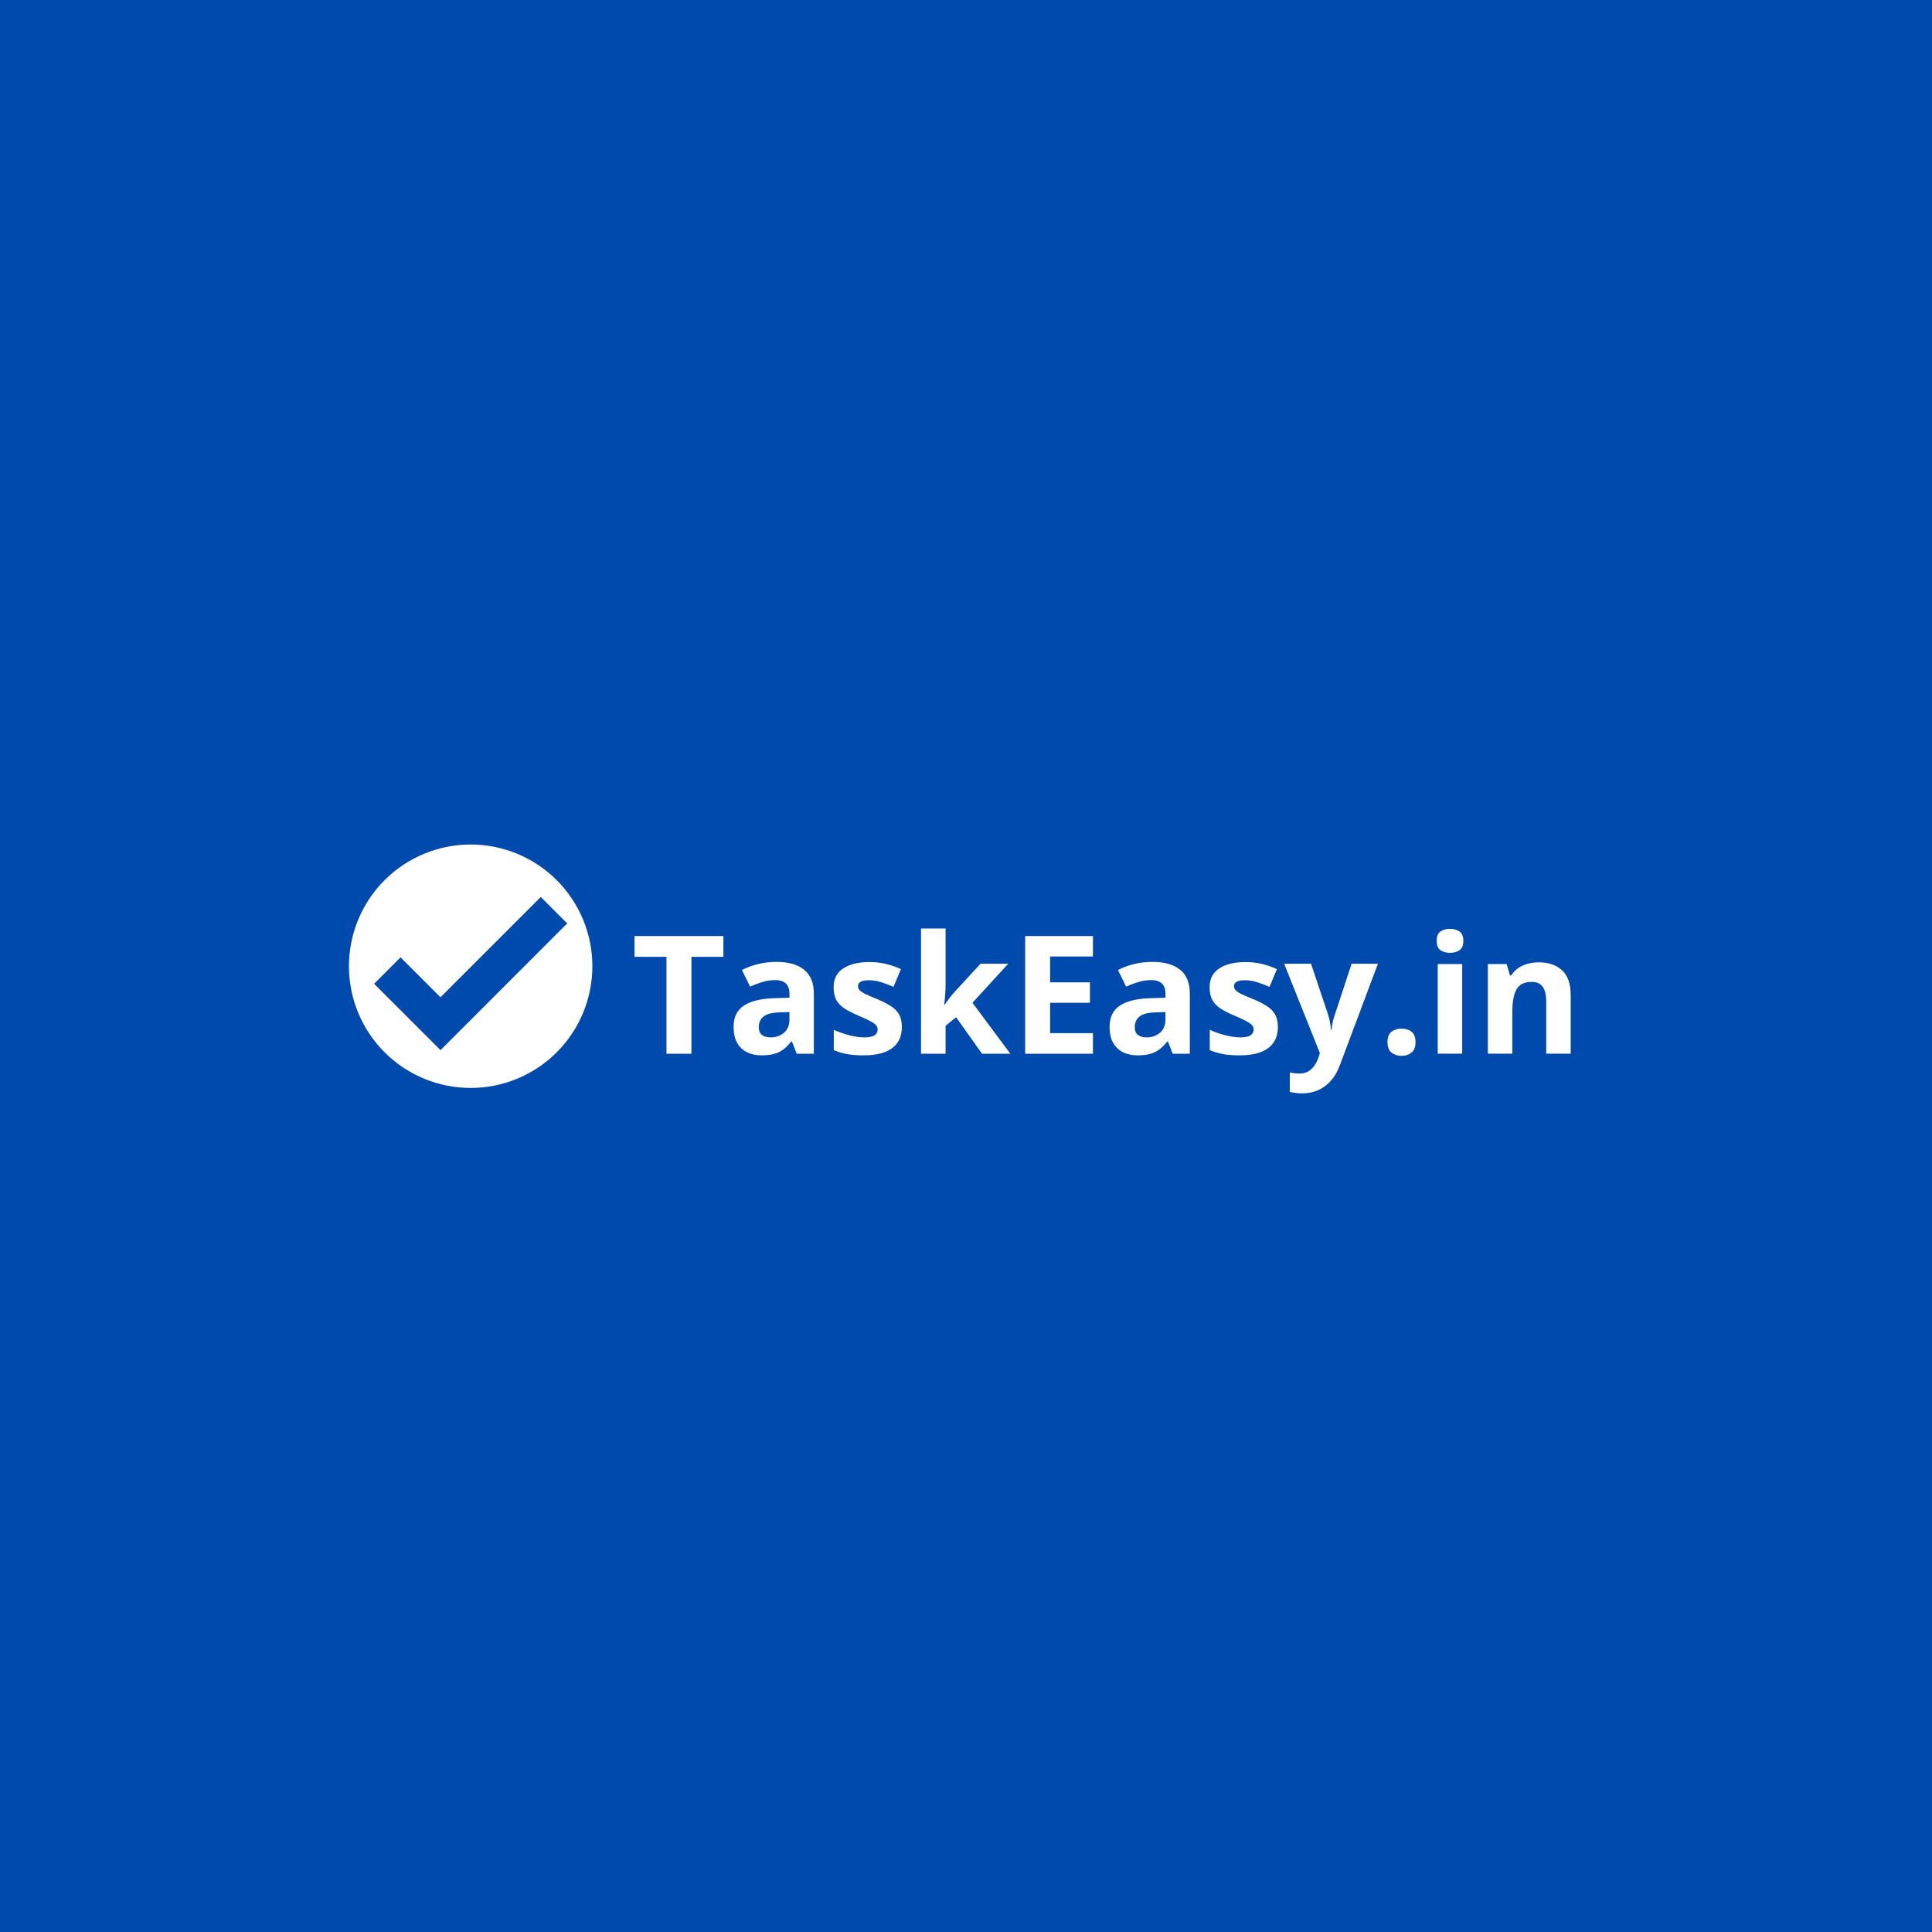 <svg xmlns="http://www.w3.org/2000/svg" xmlns:xlink="http://www.w3.org/1999/xlink" width="250" zoomAndPan="magnify" viewBox="0 0 375 375" height="250" preserveAspectRatio="xMidYMid meet" version="1.0"><defs><g/><clipPath id="1a68508029"><path d="M 67.73 163.918 L 114.98 163.918 L 114.98 211.168 L 67.73 211.168 Z M 67.73 163.918 " clip-rule="nonzero"/></clipPath></defs><rect x="-37.5" width="450" fill="#ffffff" y="-37.5" height="450" fill-opacity="1"/><rect x="-37.5" width="450" fill="#004aad" y="-37.5" height="450" fill-opacity="1"/><g clip-path="url(#1a68508029)"><path fill="#ffffff" d="M 114.98 187.543 C 114.98 188.316 114.941 189.09 114.867 189.859 C 114.789 190.629 114.676 191.395 114.523 192.152 C 114.375 192.91 114.188 193.66 113.961 194.402 C 113.738 195.141 113.477 195.871 113.18 196.586 C 112.883 197.301 112.555 197.996 112.188 198.68 C 111.824 199.363 111.426 200.027 110.996 200.668 C 110.566 201.312 110.105 201.934 109.617 202.531 C 109.125 203.129 108.605 203.703 108.059 204.25 C 107.512 204.797 106.941 205.316 106.34 205.805 C 105.742 206.297 105.121 206.758 104.48 207.188 C 103.836 207.617 103.172 208.016 102.492 208.379 C 101.809 208.742 101.109 209.074 100.395 209.371 C 99.68 209.668 98.953 209.926 98.211 210.152 C 97.473 210.375 96.723 210.562 95.965 210.715 C 95.203 210.867 94.441 210.98 93.668 211.055 C 92.898 211.129 92.129 211.168 91.355 211.168 C 90.582 211.168 89.809 211.129 89.039 211.055 C 88.27 210.98 87.504 210.867 86.746 210.715 C 85.984 210.562 85.238 210.375 84.496 210.152 C 83.754 209.926 83.027 209.668 82.312 209.371 C 81.598 209.074 80.898 208.742 80.219 208.379 C 79.535 208.016 78.871 207.617 78.23 207.188 C 77.586 206.758 76.965 206.297 76.367 205.805 C 75.77 205.316 75.195 204.797 74.648 204.25 C 74.102 203.703 73.582 203.129 73.09 202.531 C 72.602 201.934 72.141 201.312 71.711 200.668 C 71.281 200.027 70.883 199.363 70.52 198.68 C 70.152 197.996 69.824 197.301 69.527 196.586 C 69.23 195.871 68.973 195.141 68.746 194.402 C 68.523 193.66 68.332 192.91 68.184 192.152 C 68.031 191.395 67.918 190.629 67.844 189.859 C 67.766 189.09 67.73 188.316 67.73 187.543 C 67.73 186.77 67.766 185.996 67.844 185.227 C 67.918 184.457 68.031 183.691 68.184 182.934 C 68.332 182.176 68.523 181.426 68.746 180.684 C 68.973 179.945 69.23 179.219 69.527 178.504 C 69.824 177.789 70.152 177.09 70.52 176.406 C 70.883 175.723 71.281 175.062 71.711 174.418 C 72.141 173.773 72.602 173.152 73.09 172.555 C 73.582 171.957 74.102 171.387 74.648 170.84 C 75.195 170.289 75.77 169.773 76.367 169.281 C 76.965 168.789 77.586 168.328 78.23 167.898 C 78.871 167.469 79.535 167.074 80.219 166.707 C 80.898 166.344 81.598 166.012 82.312 165.719 C 83.027 165.422 83.754 165.16 84.496 164.938 C 85.238 164.711 85.984 164.523 86.746 164.371 C 87.504 164.223 88.27 164.109 89.039 164.031 C 89.809 163.957 90.582 163.918 91.355 163.918 C 92.129 163.918 92.898 163.957 93.668 164.031 C 94.441 164.109 95.203 164.223 95.965 164.371 C 96.723 164.523 97.473 164.711 98.211 164.938 C 98.953 165.16 99.68 165.422 100.395 165.719 C 101.109 166.012 101.809 166.344 102.492 166.707 C 103.172 167.074 103.836 167.469 104.48 167.898 C 105.121 168.328 105.742 168.789 106.34 169.281 C 106.941 169.773 107.512 170.289 108.059 170.84 C 108.605 171.387 109.125 171.957 109.617 172.555 C 110.105 173.152 110.566 173.773 110.996 174.418 C 111.426 175.062 111.824 175.723 112.188 176.406 C 112.555 177.09 112.883 177.789 113.18 178.504 C 113.477 179.219 113.738 179.945 113.961 180.684 C 114.188 181.426 114.375 182.176 114.523 182.934 C 114.676 183.691 114.789 184.457 114.867 185.227 C 114.941 185.996 114.98 186.77 114.98 187.543 Z M 114.98 187.543 " fill-opacity="1" fill-rule="nonzero"/></g><path fill="#004aad" d="M 85.496 203.836 L 72.613 190.953 L 77.746 185.82 L 85.496 193.566 L 104.961 174.102 L 110.094 179.234 Z M 85.496 203.836 " fill-opacity="1" fill-rule="nonzero"/><g fill="#ffffff" fill-opacity="1"><g transform="translate(122.517, 204.531)"><g><path d="M 11.688 0 L 6.844 0 L 6.844 -18.812 L 0.641 -18.812 L 0.641 -22.844 L 17.891 -22.844 L 17.891 -18.812 L 11.688 -18.812 Z M 11.688 0 "/></g></g></g><g fill="#ffffff" fill-opacity="1"><g transform="translate(141.044, 204.531)"><g><path d="M 9.656 -17.828 C 12 -17.828 13.797 -17.316 15.047 -16.297 C 16.297 -15.273 16.922 -13.723 16.922 -11.641 L 16.922 0 L 13.594 0 L 12.672 -2.375 L 12.547 -2.375 C 12.047 -1.75 11.535 -1.238 11.016 -0.844 C 10.492 -0.445 9.895 -0.156 9.219 0.031 C 8.539 0.219 7.719 0.312 6.75 0.312 C 5.719 0.312 4.789 0.113 3.969 -0.281 C 3.156 -0.676 2.516 -1.281 2.047 -2.094 C 1.578 -2.914 1.344 -3.957 1.344 -5.219 C 1.344 -7.07 1.992 -8.438 3.297 -9.312 C 4.598 -10.195 6.551 -10.688 9.156 -10.781 L 12.188 -10.875 L 12.188 -11.641 C 12.188 -12.555 11.945 -13.227 11.469 -13.656 C 10.988 -14.082 10.32 -14.297 9.469 -14.297 C 8.625 -14.297 7.797 -14.176 6.984 -13.938 C 6.172 -13.695 5.359 -13.395 4.547 -13.031 L 2.969 -16.25 C 3.895 -16.738 4.93 -17.125 6.078 -17.406 C 7.234 -17.688 8.426 -17.828 9.656 -17.828 Z M 12.188 -8.094 L 10.344 -8.031 C 8.801 -7.988 7.727 -7.711 7.125 -7.203 C 6.531 -6.691 6.234 -6.02 6.234 -5.188 C 6.234 -4.457 6.445 -3.938 6.875 -3.625 C 7.301 -3.32 7.859 -3.172 8.547 -3.172 C 9.566 -3.172 10.426 -3.473 11.125 -4.078 C 11.832 -4.68 12.188 -5.539 12.188 -6.656 Z M 12.188 -8.094 "/></g></g></g><g fill="#ffffff" fill-opacity="1"><g transform="translate(160.367, 204.531)"><g><path d="M 14.688 -5.188 C 14.688 -4 14.406 -2.992 13.844 -2.172 C 13.289 -1.359 12.461 -0.738 11.359 -0.312 C 10.254 0.102 8.879 0.312 7.234 0.312 C 6.016 0.312 4.969 0.234 4.094 0.078 C 3.227 -0.078 2.352 -0.336 1.469 -0.703 L 1.469 -4.641 C 2.414 -4.211 3.43 -3.859 4.516 -3.578 C 5.609 -3.305 6.566 -3.172 7.391 -3.172 C 8.316 -3.172 8.977 -3.305 9.375 -3.578 C 9.781 -3.859 9.984 -4.223 9.984 -4.672 C 9.984 -4.961 9.898 -5.223 9.734 -5.453 C 9.578 -5.691 9.234 -5.957 8.703 -6.25 C 8.172 -6.551 7.336 -6.941 6.203 -7.422 C 5.109 -7.879 4.207 -8.344 3.5 -8.812 C 2.801 -9.281 2.281 -9.832 1.938 -10.469 C 1.602 -11.113 1.438 -11.93 1.438 -12.922 C 1.438 -14.535 2.062 -15.75 3.312 -16.562 C 4.57 -17.383 6.254 -17.797 8.359 -17.797 C 9.441 -17.797 10.473 -17.688 11.453 -17.469 C 12.441 -17.25 13.457 -16.898 14.5 -16.422 L 13.062 -12.984 C 12.195 -13.359 11.379 -13.664 10.609 -13.906 C 9.848 -14.145 9.07 -14.266 8.281 -14.266 C 7.582 -14.266 7.055 -14.172 6.703 -13.984 C 6.348 -13.797 6.172 -13.508 6.172 -13.125 C 6.172 -12.844 6.258 -12.594 6.438 -12.375 C 6.625 -12.156 6.977 -11.91 7.5 -11.641 C 8.031 -11.379 8.805 -11.039 9.828 -10.625 C 10.816 -10.219 11.676 -9.789 12.406 -9.344 C 13.133 -8.906 13.695 -8.359 14.094 -7.703 C 14.488 -7.055 14.688 -6.219 14.688 -5.188 Z M 14.688 -5.188 "/></g></g></g><g fill="#ffffff" fill-opacity="1"><g transform="translate(176.27, 204.531)"><g><path d="M 7.266 -24.312 L 7.266 -13.438 C 7.266 -12.781 7.238 -12.125 7.188 -11.469 C 7.133 -10.812 7.078 -10.156 7.016 -9.5 L 7.078 -9.5 C 7.398 -9.957 7.727 -10.41 8.062 -10.859 C 8.406 -11.305 8.77 -11.738 9.156 -12.156 L 14.047 -17.469 L 19.422 -17.469 L 12.484 -9.891 L 19.844 0 L 14.344 0 L 9.312 -7.078 L 7.266 -5.438 L 7.266 0 L 2.5 0 L 2.5 -24.312 Z M 7.266 -24.312 "/></g></g></g><g fill="#ffffff" fill-opacity="1"><g transform="translate(196.108, 204.531)"><g><path d="M 16.031 0 L 2.875 0 L 2.875 -22.844 L 16.031 -22.844 L 16.031 -18.875 L 7.719 -18.875 L 7.719 -13.859 L 15.453 -13.859 L 15.453 -9.891 L 7.719 -9.891 L 7.719 -4 L 16.031 -4 Z M 16.031 0 "/></g></g></g><g fill="#ffffff" fill-opacity="1"><g transform="translate(214.026, 204.531)"><g><path d="M 9.656 -17.828 C 12 -17.828 13.797 -17.316 15.047 -16.297 C 16.297 -15.273 16.922 -13.723 16.922 -11.641 L 16.922 0 L 13.594 0 L 12.672 -2.375 L 12.547 -2.375 C 12.047 -1.75 11.535 -1.238 11.016 -0.844 C 10.492 -0.445 9.895 -0.156 9.219 0.031 C 8.539 0.219 7.719 0.312 6.75 0.312 C 5.719 0.312 4.789 0.113 3.969 -0.281 C 3.156 -0.676 2.516 -1.281 2.047 -2.094 C 1.578 -2.914 1.344 -3.957 1.344 -5.219 C 1.344 -7.07 1.992 -8.438 3.297 -9.312 C 4.598 -10.195 6.551 -10.688 9.156 -10.781 L 12.188 -10.875 L 12.188 -11.641 C 12.188 -12.555 11.945 -13.227 11.469 -13.656 C 10.988 -14.082 10.32 -14.297 9.469 -14.297 C 8.625 -14.297 7.797 -14.176 6.984 -13.938 C 6.172 -13.695 5.359 -13.395 4.547 -13.031 L 2.969 -16.25 C 3.895 -16.738 4.93 -17.125 6.078 -17.406 C 7.234 -17.688 8.426 -17.828 9.656 -17.828 Z M 12.188 -8.094 L 10.344 -8.031 C 8.801 -7.988 7.727 -7.711 7.125 -7.203 C 6.531 -6.691 6.234 -6.02 6.234 -5.188 C 6.234 -4.457 6.445 -3.938 6.875 -3.625 C 7.301 -3.32 7.859 -3.172 8.547 -3.172 C 9.566 -3.172 10.426 -3.473 11.125 -4.078 C 11.832 -4.68 12.188 -5.539 12.188 -6.656 Z M 12.188 -8.094 "/></g></g></g><g fill="#ffffff" fill-opacity="1"><g transform="translate(233.349, 204.531)"><g><path d="M 14.688 -5.188 C 14.688 -4 14.406 -2.992 13.844 -2.172 C 13.289 -1.359 12.461 -0.738 11.359 -0.312 C 10.254 0.102 8.879 0.312 7.234 0.312 C 6.016 0.312 4.969 0.234 4.094 0.078 C 3.227 -0.078 2.352 -0.336 1.469 -0.703 L 1.469 -4.641 C 2.414 -4.211 3.43 -3.859 4.516 -3.578 C 5.609 -3.305 6.566 -3.172 7.391 -3.172 C 8.316 -3.172 8.977 -3.305 9.375 -3.578 C 9.781 -3.859 9.984 -4.223 9.984 -4.672 C 9.984 -4.961 9.898 -5.223 9.734 -5.453 C 9.578 -5.691 9.234 -5.957 8.703 -6.25 C 8.172 -6.551 7.336 -6.941 6.203 -7.422 C 5.109 -7.879 4.207 -8.344 3.5 -8.812 C 2.801 -9.281 2.281 -9.832 1.938 -10.469 C 1.602 -11.113 1.438 -11.93 1.438 -12.922 C 1.438 -14.535 2.062 -15.75 3.312 -16.562 C 4.57 -17.383 6.254 -17.797 8.359 -17.797 C 9.441 -17.797 10.473 -17.688 11.453 -17.469 C 12.441 -17.25 13.457 -16.898 14.5 -16.422 L 13.062 -12.984 C 12.195 -13.359 11.379 -13.664 10.609 -13.906 C 9.848 -14.145 9.07 -14.266 8.281 -14.266 C 7.582 -14.266 7.055 -14.172 6.703 -13.984 C 6.348 -13.797 6.172 -13.508 6.172 -13.125 C 6.172 -12.844 6.258 -12.594 6.438 -12.375 C 6.625 -12.156 6.977 -11.91 7.5 -11.641 C 8.031 -11.379 8.805 -11.039 9.828 -10.625 C 10.816 -10.219 11.676 -9.789 12.406 -9.344 C 13.133 -8.906 13.695 -8.359 14.094 -7.703 C 14.488 -7.055 14.688 -6.219 14.688 -5.188 Z M 14.688 -5.188 "/></g></g></g><g fill="#ffffff" fill-opacity="1"><g transform="translate(249.252, 204.531)"><g><path d="M 0 -17.469 L 5.219 -17.469 L 8.516 -7.641 C 8.617 -7.328 8.707 -7.008 8.781 -6.688 C 8.852 -6.363 8.914 -6.031 8.969 -5.688 C 9.02 -5.344 9.062 -4.984 9.094 -4.609 L 9.188 -4.609 C 9.25 -5.172 9.332 -5.695 9.438 -6.188 C 9.551 -6.676 9.691 -7.16 9.859 -7.641 L 13.094 -17.469 L 18.203 -17.469 L 10.812 2.234 C 10.363 3.441 9.781 4.445 9.062 5.25 C 8.344 6.062 7.516 6.672 6.578 7.078 C 5.648 7.484 4.629 7.688 3.516 7.688 C 2.973 7.688 2.504 7.656 2.109 7.594 C 1.711 7.539 1.375 7.484 1.094 7.422 L 1.094 3.641 C 1.312 3.691 1.586 3.738 1.922 3.781 C 2.254 3.82 2.602 3.844 2.969 3.844 C 3.633 3.844 4.207 3.703 4.688 3.422 C 5.164 3.141 5.566 2.758 5.891 2.281 C 6.211 1.812 6.469 1.297 6.656 0.734 L 6.938 -0.125 Z M 0 -17.469 "/></g></g></g><g fill="#ffffff" fill-opacity="1"><g transform="translate(267.486, 204.521)"><g><path d="M 1.828 -2.234 C 1.828 -3.203 2.094 -3.883 2.625 -4.281 C 3.156 -4.676 3.801 -4.875 4.562 -4.875 C 5.301 -4.875 5.938 -4.676 6.469 -4.281 C 7 -3.883 7.266 -3.203 7.266 -2.234 C 7.266 -1.297 7 -0.617 6.469 -0.203 C 5.938 0.211 5.301 0.422 4.562 0.422 C 3.801 0.422 3.156 0.211 2.625 -0.203 C 2.094 -0.617 1.828 -1.297 1.828 -2.234 Z M 1.828 -2.234 "/></g></g></g><g fill="#ffffff" fill-opacity="1"><g transform="translate(276.578, 204.521)"><g><path d="M 7.234 -17.406 L 7.234 0 L 2.484 0 L 2.484 -17.406 Z M 4.875 -24.234 C 5.582 -24.234 6.188 -24.066 6.688 -23.734 C 7.195 -23.41 7.453 -22.801 7.453 -21.906 C 7.453 -21.02 7.195 -20.41 6.688 -20.078 C 6.188 -19.742 5.582 -19.578 4.875 -19.578 C 4.156 -19.578 3.539 -19.742 3.031 -20.078 C 2.531 -20.41 2.281 -21.02 2.281 -21.906 C 2.281 -22.801 2.531 -23.41 3.031 -23.734 C 3.539 -24.066 4.156 -24.234 4.875 -24.234 Z M 4.875 -24.234 "/></g></g></g><g fill="#ffffff" fill-opacity="1"><g transform="translate(286.31, 204.521)"><g><path d="M 12.375 -17.734 C 14.238 -17.734 15.734 -17.227 16.859 -16.219 C 17.992 -15.207 18.562 -13.586 18.562 -11.359 L 18.562 0 L 13.812 0 L 13.812 -10.172 C 13.812 -11.41 13.582 -12.348 13.125 -12.984 C 12.676 -13.617 11.973 -13.938 11.016 -13.938 C 9.555 -13.938 8.562 -13.441 8.031 -12.453 C 7.5 -11.473 7.234 -10.051 7.234 -8.188 L 7.234 0 L 2.484 0 L 2.484 -17.406 L 6.125 -17.406 L 6.766 -15.188 L 7.016 -15.188 C 7.391 -15.781 7.852 -16.266 8.406 -16.641 C 8.969 -17.016 9.586 -17.289 10.266 -17.469 C 10.953 -17.645 11.656 -17.734 12.375 -17.734 Z M 12.375 -17.734 "/></g></g></g></svg>